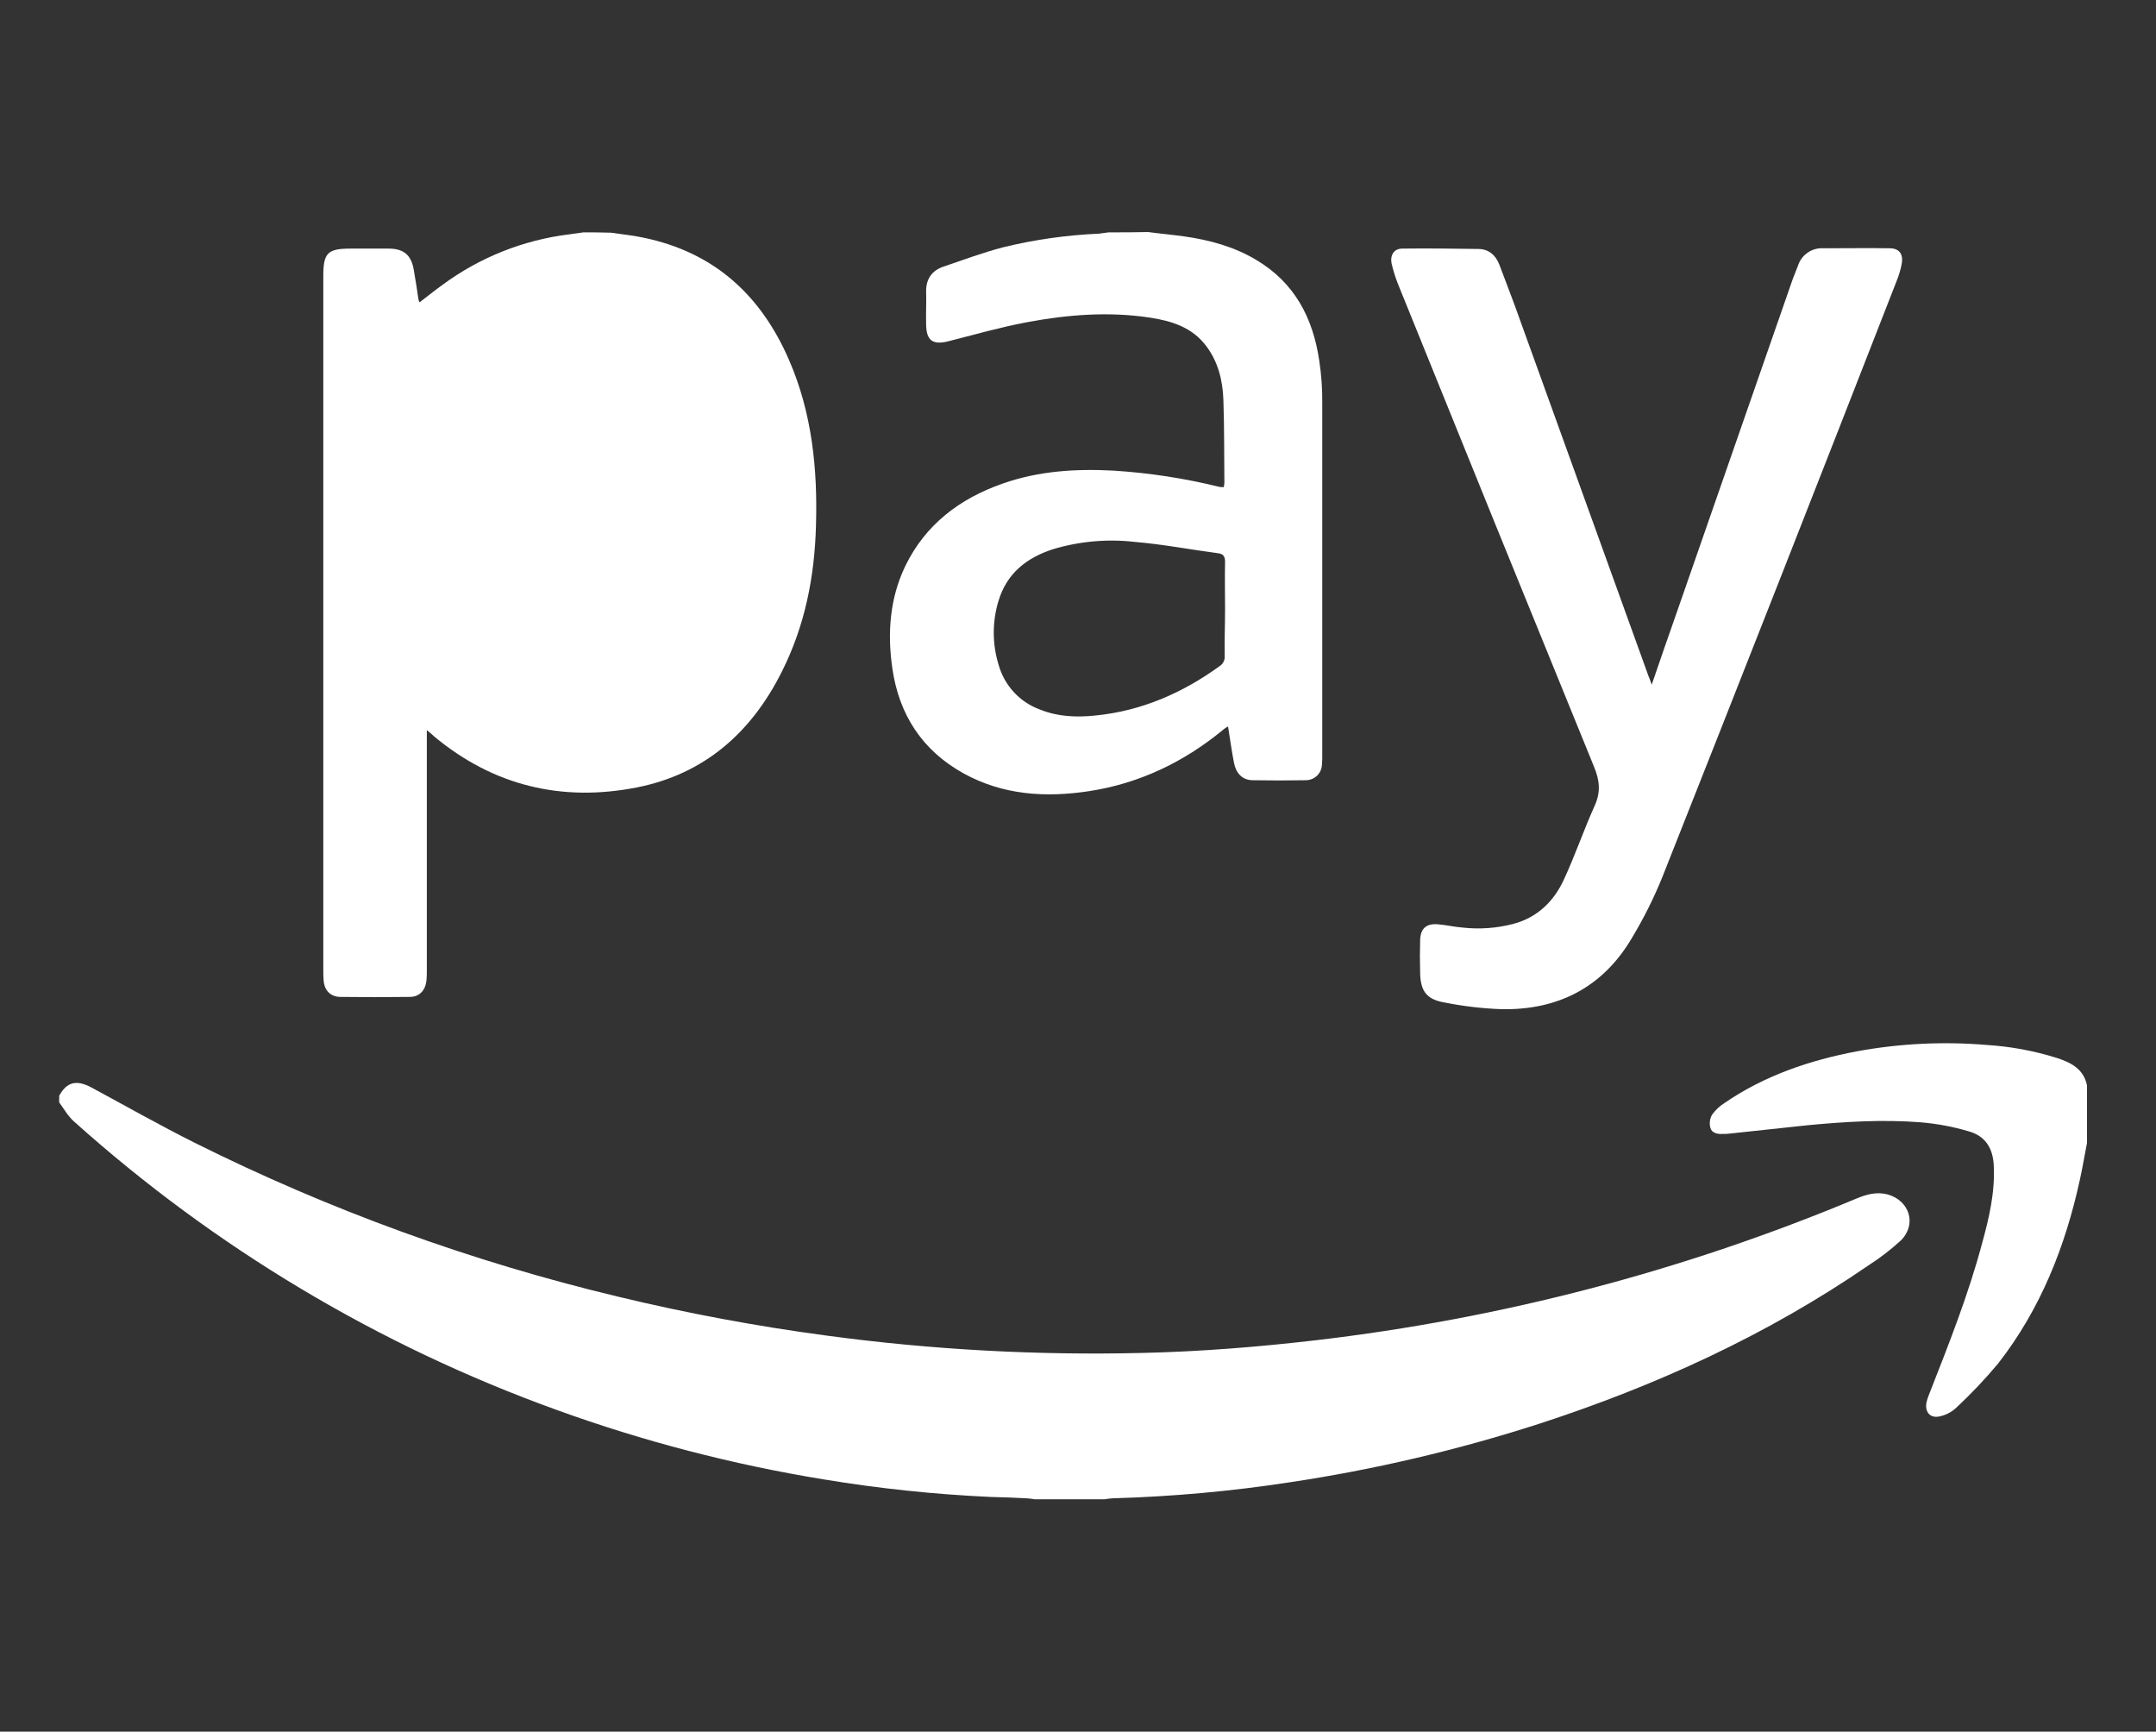 <svg width="66" height="53" viewBox="0 0 66 53" fill="none" xmlns="http://www.w3.org/2000/svg">
<rect x="0" y="0" width="66" height="53" fill="#333333" stroke="none"/>
<path d="M1.812 33.538C2.046 33.112 2.341 33.041 2.798 33.284C3.854 33.853 4.89 34.442 5.966 34.98C10.086 37.035 14.428 38.612 18.905 39.683C21.023 40.194 23.165 40.594 25.324 40.881C28.521 41.311 31.748 41.487 34.973 41.409C36.74 41.369 38.507 41.227 40.264 41.023C45.969 40.358 51.552 38.895 56.849 36.676C57.144 36.555 57.448 36.473 57.773 36.555C58.454 36.737 58.688 37.469 58.19 37.966C57.887 38.245 57.561 38.496 57.215 38.718C54.097 40.861 50.694 42.415 47.099 43.583C44.61 44.385 42.059 44.983 39.472 45.37C37.683 45.644 35.878 45.807 34.069 45.858C33.984 45.863 33.899 45.873 33.815 45.888H31.672C31.588 45.873 31.503 45.863 31.418 45.858C31.052 45.837 30.687 45.827 30.331 45.817C28.616 45.739 26.907 45.56 25.212 45.279C22.431 44.825 19.697 44.115 17.047 43.156C11.595 41.19 6.574 38.19 2.259 34.32C2.077 34.158 1.955 33.934 1.812 33.741V33.538Z" fill="white"/>
<path d="M17.86 7.112L17.423 7.173C16.026 7.345 14.697 7.873 13.563 8.706C13.32 8.879 13.096 9.062 12.842 9.255C12.821 9.21 12.807 9.162 12.802 9.113C12.761 8.838 12.72 8.554 12.67 8.28C12.598 7.813 12.365 7.609 11.898 7.609H10.73C10.029 7.609 9.897 7.742 9.897 8.442V29.699C9.897 29.801 9.897 29.902 9.907 30.004C9.927 30.309 10.11 30.502 10.405 30.512C11.116 30.522 11.837 30.522 12.548 30.512C12.842 30.512 13.025 30.309 13.056 30.004C13.066 29.902 13.066 29.801 13.066 29.699V22.346C13.177 22.438 13.238 22.488 13.289 22.539C15.107 24.052 17.199 24.55 19.485 24.103C21.556 23.697 22.998 22.427 23.933 20.559C24.644 19.147 24.938 17.644 24.979 16.08C25.03 14.343 24.857 12.637 24.156 11.022C23.293 9.031 21.861 7.721 19.698 7.274C19.373 7.203 19.038 7.173 18.702 7.122C18.418 7.112 18.144 7.112 17.86 7.112V7.112Z" fill="white"/>
<path d="M13.045 11.367C13.04 11.301 13.053 11.234 13.083 11.175C13.114 11.115 13.161 11.066 13.218 11.032C14.609 10.067 16.143 9.559 17.849 9.691C19.363 9.803 20.602 10.544 21.252 12.322C21.648 13.409 21.749 14.536 21.749 15.673C21.749 16.73 21.668 17.766 21.343 18.781C20.652 20.945 19.068 21.767 17.016 21.676C15.595 21.615 14.355 21.066 13.218 20.264C13.161 20.229 13.115 20.18 13.085 20.121C13.054 20.062 13.041 19.995 13.045 19.929C13.055 18.497 13.045 17.075 13.045 15.643C13.045 14.211 13.055 12.799 13.045 11.367V11.367ZM33.937 7.112C33.835 7.122 33.734 7.142 33.642 7.152C32.652 7.194 31.669 7.334 30.707 7.569C30.087 7.731 29.488 7.955 28.889 8.158C28.523 8.28 28.341 8.544 28.351 8.94C28.361 9.275 28.341 9.61 28.351 9.945C28.361 10.433 28.564 10.565 29.041 10.443C29.834 10.24 30.626 10.016 31.428 9.864C32.677 9.63 33.937 9.529 35.206 9.722C35.866 9.823 36.486 10.016 36.913 10.575C37.288 11.062 37.43 11.641 37.451 12.241C37.481 13.084 37.471 13.927 37.481 14.77C37.479 14.817 37.472 14.865 37.461 14.912C37.41 14.902 37.37 14.912 37.329 14.902C36.263 14.639 35.175 14.472 34.079 14.404C32.931 14.343 31.794 14.414 30.697 14.8C29.387 15.257 28.33 16.049 27.711 17.329C27.234 18.324 27.163 19.381 27.315 20.447C27.518 21.869 28.229 22.966 29.488 23.666C30.697 24.337 32.007 24.418 33.337 24.215C34.871 23.981 36.232 23.331 37.43 22.346C37.479 22.302 37.534 22.264 37.593 22.234C37.654 22.62 37.705 22.986 37.776 23.352C37.837 23.666 38.03 23.869 38.324 23.88C38.873 23.89 39.431 23.89 39.98 23.88C40.107 23.879 40.229 23.828 40.32 23.739C40.411 23.65 40.464 23.529 40.467 23.402C40.476 23.308 40.479 23.213 40.477 23.118V12.352C40.482 11.914 40.452 11.476 40.386 11.042C40.193 9.732 39.634 8.655 38.456 7.955C37.776 7.548 37.024 7.345 36.242 7.234C35.877 7.183 35.511 7.152 35.145 7.102C34.749 7.112 34.343 7.112 33.937 7.112V7.112ZM37.491 20.081C37.495 20.141 37.483 20.201 37.456 20.254C37.43 20.308 37.389 20.353 37.339 20.386C36.202 21.209 34.952 21.757 33.541 21.899C32.962 21.96 32.383 21.94 31.834 21.716C31.533 21.606 31.262 21.427 31.043 21.192C30.824 20.957 30.664 20.674 30.575 20.366C30.374 19.725 30.37 19.038 30.565 18.395C30.819 17.552 31.418 17.075 32.23 16.811C33.046 16.565 33.903 16.489 34.749 16.587C35.602 16.659 36.435 16.821 37.288 16.933C37.451 16.953 37.502 17.034 37.502 17.197C37.491 17.684 37.502 18.162 37.502 18.649C37.502 19.137 37.481 19.604 37.491 20.081ZM63.888 33.223C63.786 32.716 63.4 32.523 62.963 32.38C62.271 32.163 61.555 32.03 60.83 31.984C59.501 31.871 58.162 31.936 56.849 32.177C55.397 32.452 54.016 32.919 52.787 33.762C52.64 33.856 52.513 33.976 52.411 34.117C52.375 34.178 52.352 34.245 52.344 34.315C52.335 34.385 52.341 34.456 52.36 34.523C52.401 34.676 52.573 34.716 52.726 34.706C52.8 34.708 52.875 34.705 52.949 34.696C53.741 34.615 54.523 34.523 55.316 34.442C56.473 34.331 57.641 34.259 58.799 34.351C59.295 34.392 59.785 34.484 60.262 34.625C60.78 34.767 61.013 35.153 61.034 35.681C61.074 36.494 60.891 37.276 60.678 38.048C60.262 39.612 59.663 41.125 59.073 42.628C59.031 42.726 58.996 42.828 58.972 42.933C58.921 43.227 59.094 43.42 59.388 43.349C59.57 43.308 59.738 43.221 59.876 43.095C60.334 42.669 60.765 42.215 61.166 41.734C62.466 40.069 63.227 38.149 63.674 36.087C63.755 35.722 63.816 35.346 63.888 34.98V33.223V33.223Z" fill="white"/>
<path d="M50.471 20.711C49.161 17.085 47.851 13.456 46.541 9.823C46.338 9.245 46.114 8.676 45.901 8.107C45.789 7.813 45.576 7.62 45.251 7.62C44.479 7.609 43.707 7.599 42.925 7.609C42.671 7.609 42.549 7.813 42.6 8.066C42.649 8.277 42.714 8.485 42.793 8.686C44.784 13.612 46.785 18.538 48.795 23.463C48.968 23.88 49.009 24.235 48.816 24.662C48.481 25.403 48.217 26.185 47.871 26.927C47.567 27.587 47.059 28.084 46.328 28.277C45.818 28.411 45.287 28.448 44.764 28.389C44.51 28.369 44.256 28.308 44.002 28.288C43.657 28.267 43.484 28.42 43.474 28.775C43.464 29.114 43.464 29.449 43.474 29.78C43.484 30.339 43.677 30.593 44.225 30.684C44.791 30.797 45.365 30.865 45.942 30.887C47.678 30.928 49.06 30.227 49.953 28.714C50.313 28.116 50.626 27.492 50.888 26.845C53.295 20.772 55.685 14.692 58.058 8.605C58.132 8.425 58.187 8.238 58.221 8.046C58.261 7.762 58.129 7.599 57.845 7.599C57.174 7.589 56.494 7.599 55.824 7.599C55.653 7.587 55.483 7.633 55.342 7.729C55.2 7.824 55.094 7.965 55.042 8.127C54.991 8.27 54.93 8.402 54.879 8.544L51.345 18.7C51.091 19.431 50.827 20.173 50.563 20.955C50.522 20.843 50.502 20.782 50.471 20.711V20.711Z" fill="white"/>
</svg>
